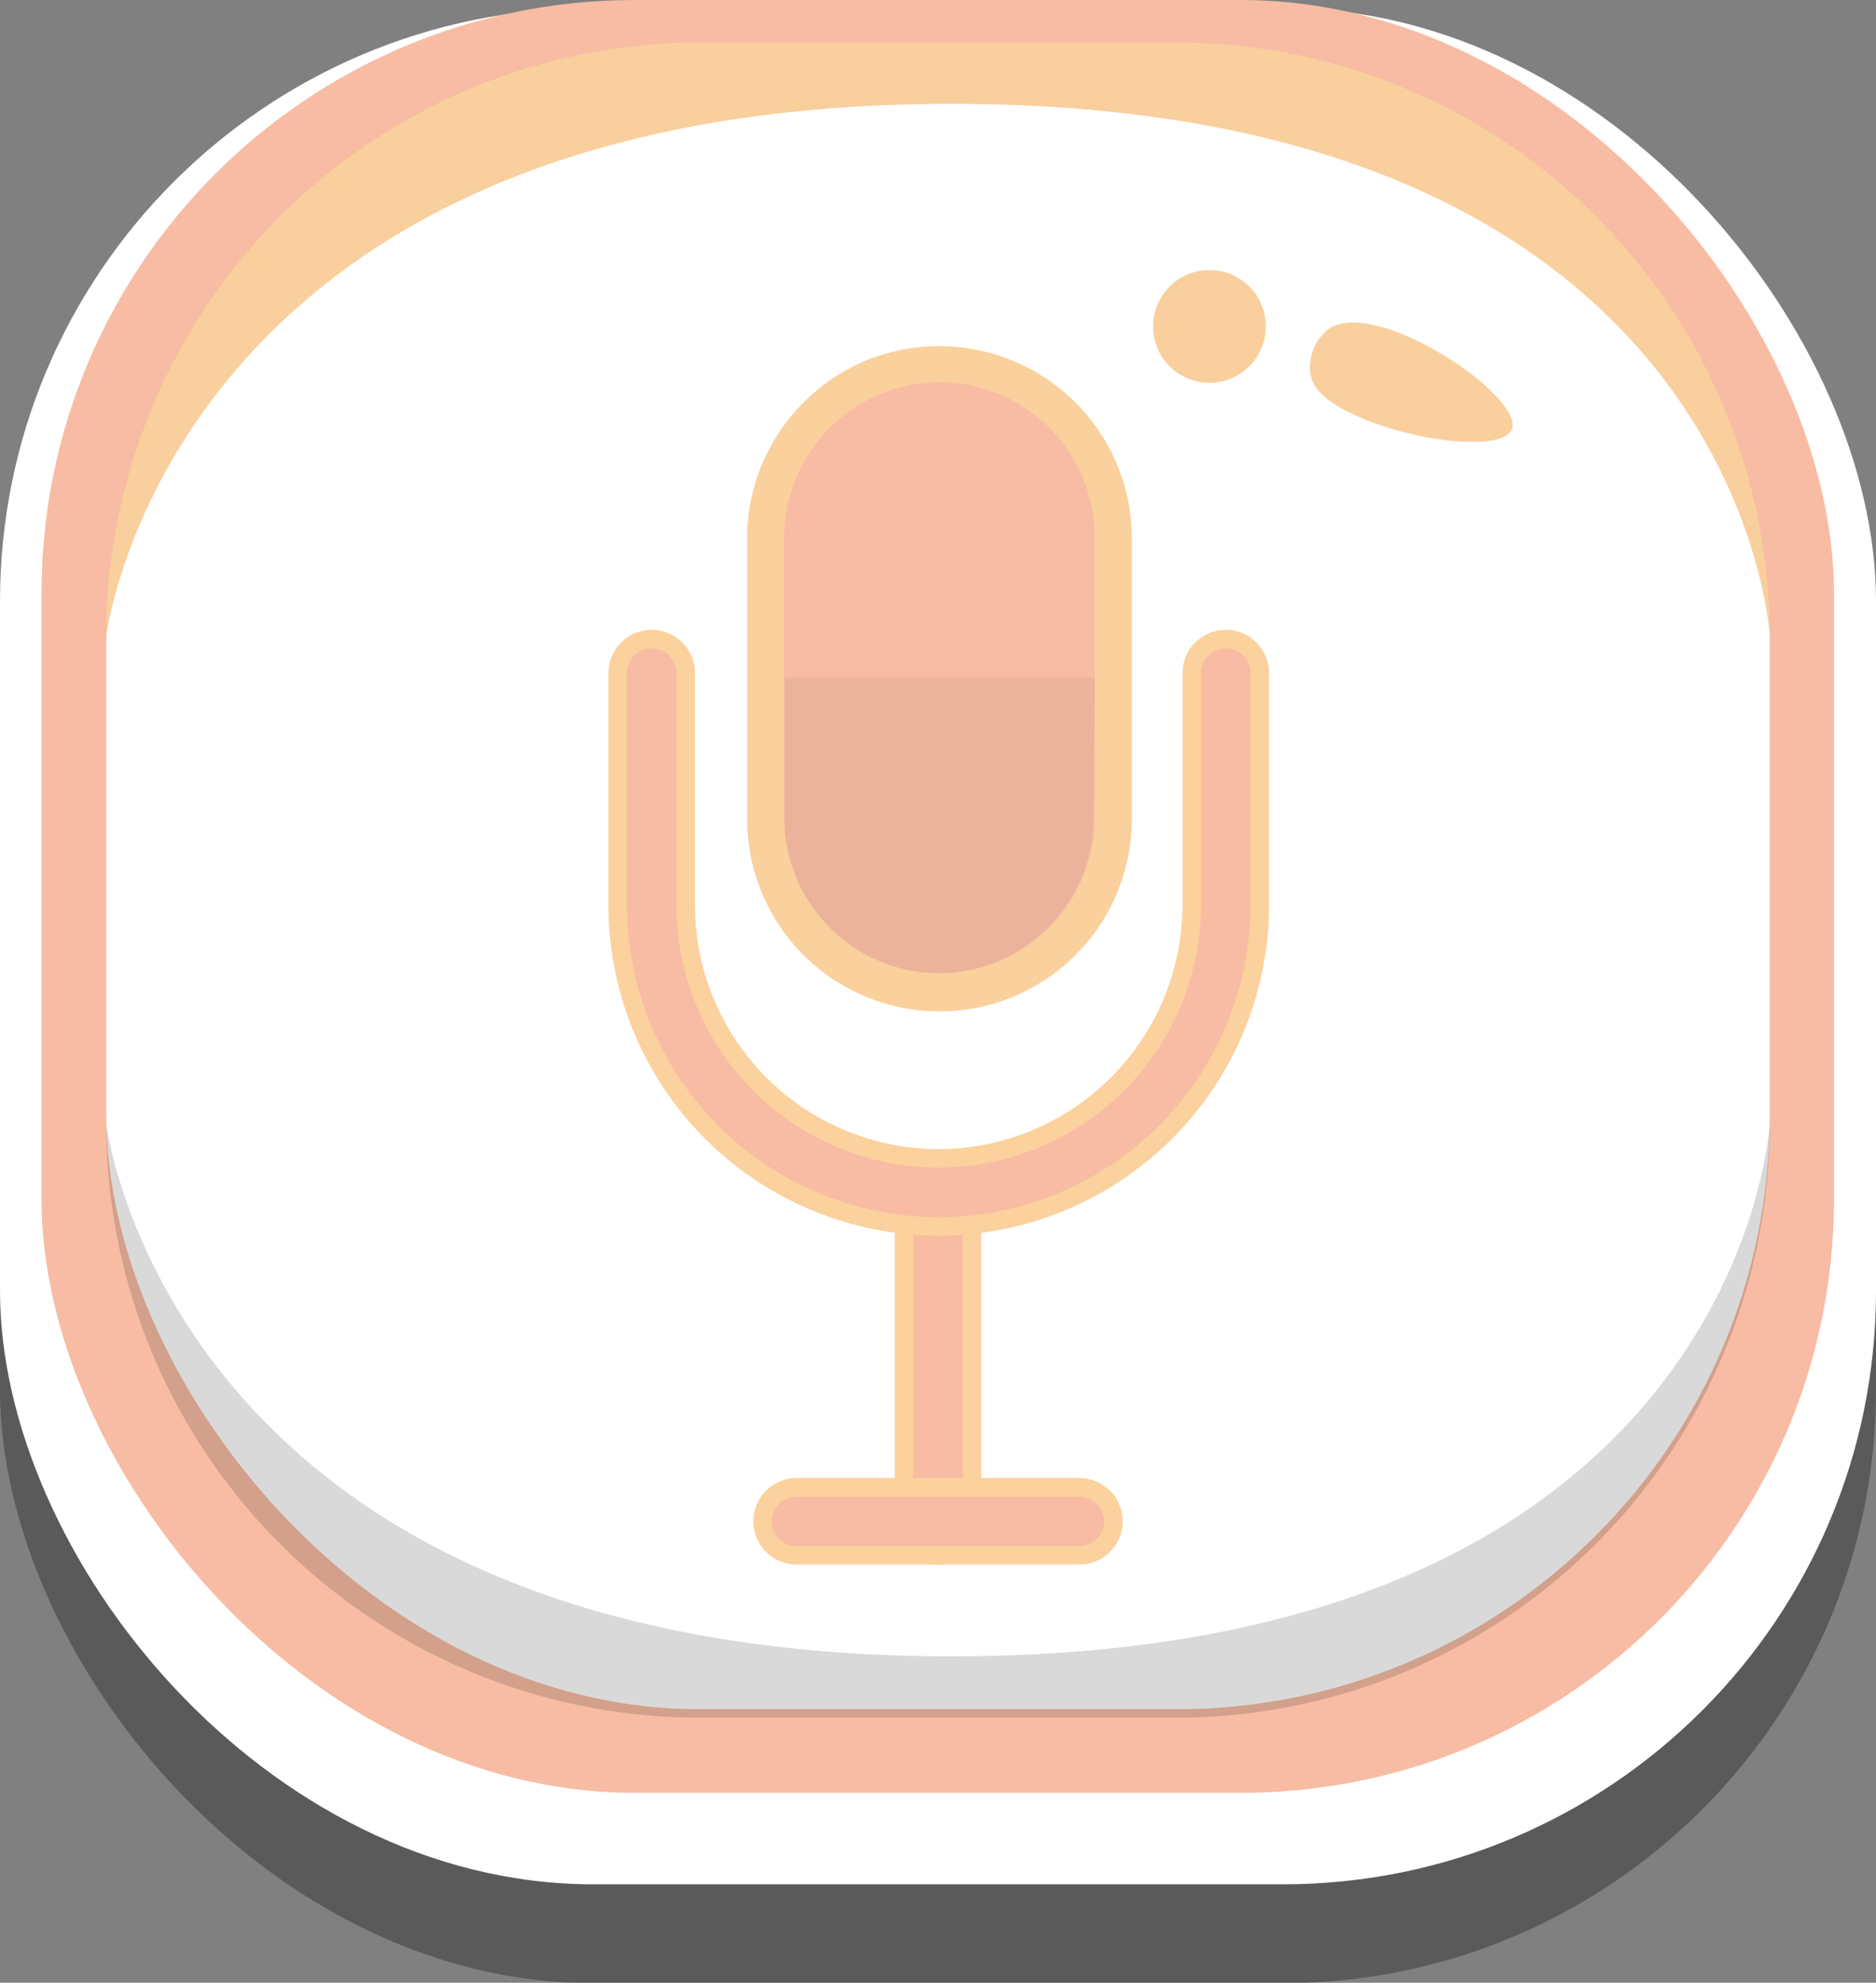 <svg xmlns="http://www.w3.org/2000/svg" viewBox="0 0 37.94 40.09"><rect x="0" y="0" width="37.94" height="40.09" fill="#808080" stroke="none"/><defs><style>.cls-1,.cls-4,.cls-9{fill:#010101;}.cls-1{opacity:0.3;}.cls-2{fill:#fff;}.cls-3{fill:#f7bca3;}.cls-4{opacity:0.15;}.cls-5{fill:#f9cf9d;}.cls-6{fill:#fad09d;}.cls-7,.cls-8{fill:none;stroke-linecap:round;stroke-linejoin:round;}.cls-7{stroke:#fbd19d;stroke-width:1.75px;}.cls-8{stroke:#f7bca3;}.cls-9{opacity:0.05;}</style></defs><g id="Layer_2" data-name="Layer 2"><g id="Layer_1-2" data-name="Layer 1"><rect class="cls-1" y="2.16" width="37.94" height="37.94" rx="12"/><rect class="cls-2" y="0.16" width="37.94" height="37.94" rx="12"/><rect class="cls-3" x="0.84" width="36.25" height="36.25" rx="12"/><rect class="cls-2" x="2.15" y="0.92" width="33.64" height="33.64" rx="12"/><path class="cls-4" d="M23.79,34.73H14.15a12,12,0,0,1-12-12s1.3,10.8,17.18,10.76S35.79,22.73,35.79,22.73A12,12,0,0,1,23.79,34.73Z"/><path class="cls-5" d="M23.79.86H14.15a12,12,0,0,0-12,12S3.45,2.06,19.33,2.1,35.79,12.86,35.79,12.86A12,12,0,0,0,23.79.86Z"/><path class="cls-5" d="M25.6,6.59a1.14,1.14,0,1,1-1.13-1.13A1.14,1.14,0,0,1,25.6,6.59Z"/><path class="cls-5" d="M30.58,8.67c-.17.49-2.13.26-3.33-.35-.47-.24-.7-.48-.75-.76a1,1,0,0,1,.37-.91C27.83,6,30.8,8,30.58,8.67Z"/><g id="Layer_2-2" data-name="Layer 2"><g id="Capa_1" data-name="Capa 1"><path class="cls-3" d="M19,20.05a3.51,3.51,0,0,1-3.51-3.51V10.87a3.51,3.51,0,1,1,7,0v5.68A3.51,3.51,0,0,1,19,20.05Z"/><path class="cls-6" d="M19,7.73a3.14,3.14,0,0,1,3.14,3.13v5.68A3.15,3.15,0,0,1,19,19.68h0a3.15,3.15,0,0,1-3.14-3.14V10.87A3.14,3.14,0,0,1,19,7.73h0M19,7h0a3.83,3.83,0,0,0-2.75,1.14,3.87,3.87,0,0,0-1.14,2.75v5.67a3.89,3.89,0,0,0,7.78,0V10.86A3.89,3.89,0,0,0,19,7Z"/><line class="cls-7" x1="18.97" y1="24.12" x2="18.97" y2="30.76"/><line class="cls-8" x1="18.97" y1="24.12" x2="18.97" y2="30.76"/><line class="cls-7" x1="16.11" y1="30.76" x2="21.83" y2="30.76"/><line class="cls-8" x1="16.11" y1="30.76" x2="21.83" y2="30.76"/><path class="cls-7" d="M24.79,13.61V18.3A5.82,5.82,0,0,1,19,24.11h0a5.81,5.81,0,0,1-5.82-5.81h0V13.61"/><path class="cls-8" d="M24.79,13.61V18.3A5.82,5.82,0,0,1,19,24.11h0a5.81,5.81,0,0,1-5.82-5.81h0V13.61"/><path class="cls-9" d="M22.11,16.54A3.15,3.15,0,0,1,19,19.68h0a3.15,3.15,0,0,1-3.14-3.14V13.7h6.28Z"/></g></g></g></g></svg>